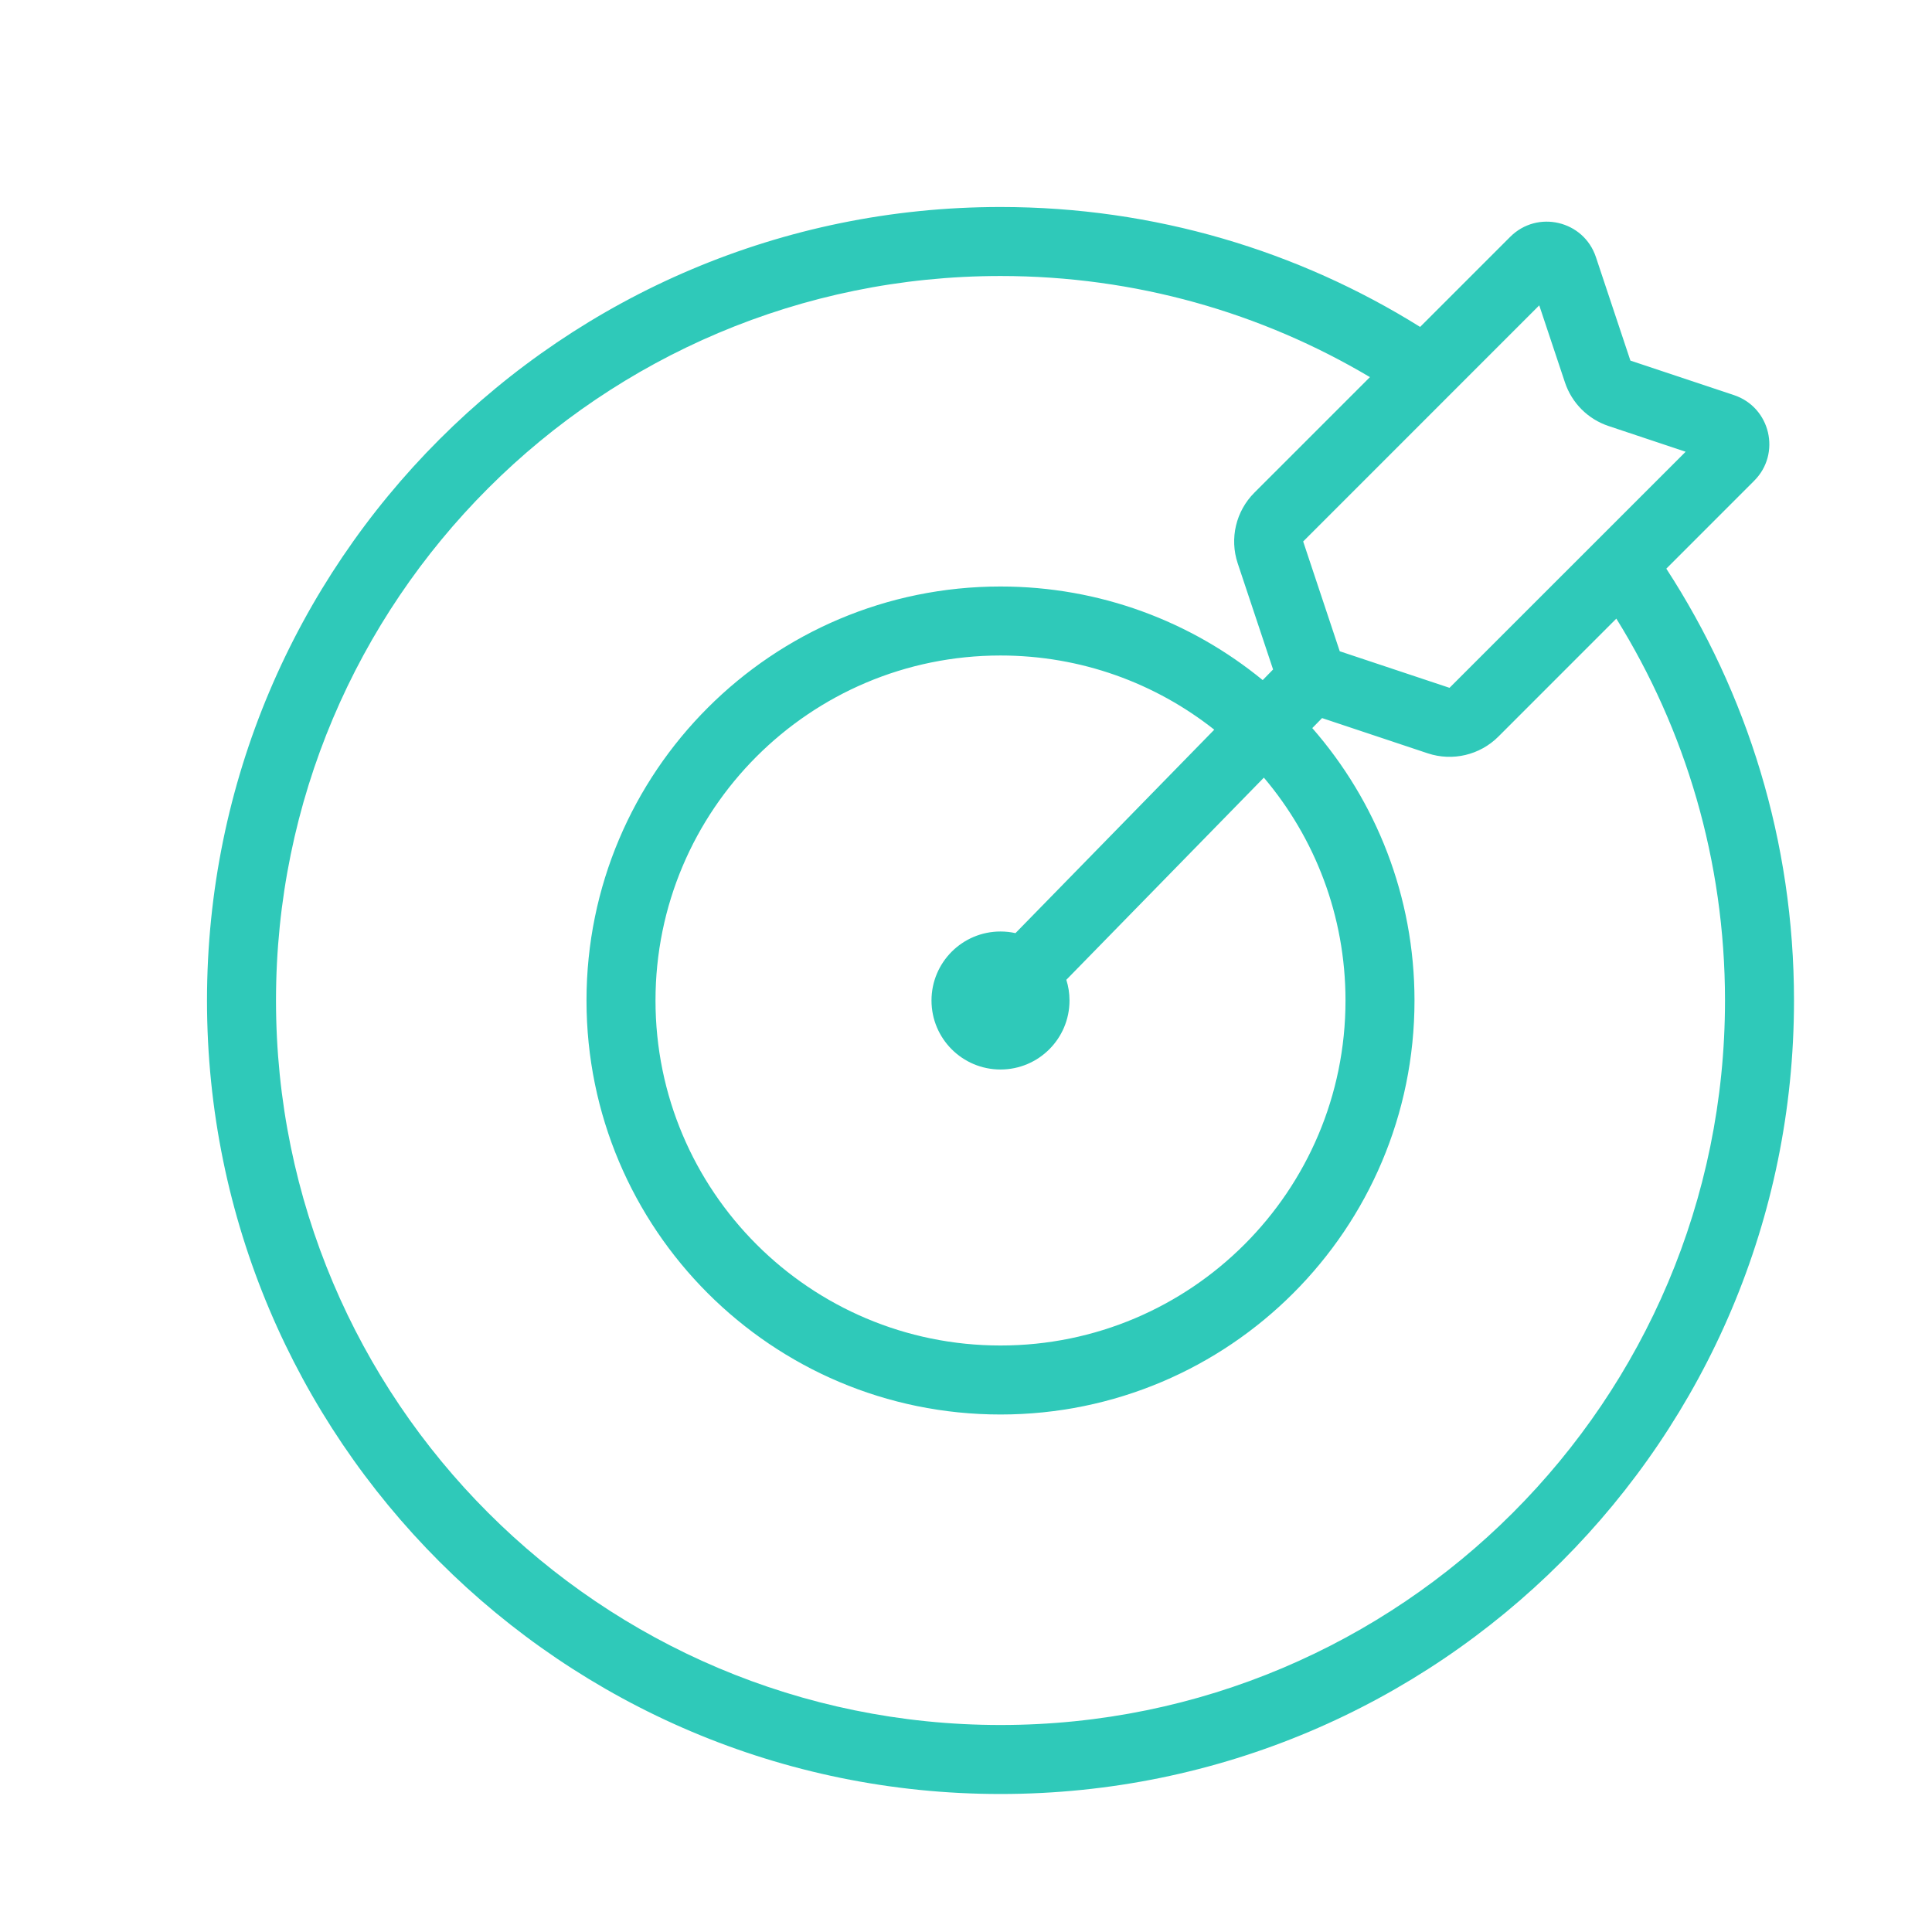<svg width="56" height="56" viewBox="0 0 56 56" fill="none" xmlns="http://www.w3.org/2000/svg">
<path fill-rule="evenodd" clip-rule="evenodd" d="M8 29C8 17.402 17.402 8 29 8C32.913 8 36.573 9.069 39.708 10.931L36.359 14.28C35.823 14.816 35.636 15.608 35.875 16.327L36.901 19.405L36.6 19.713C34.531 18.017 31.884 17 29 17C22.373 17 17 22.373 17 29C17 35.627 22.373 41 29 41C35.627 41 41 35.627 41 29C41 25.977 39.882 23.215 38.037 21.104L38.321 20.814L41.383 21.835C42.102 22.074 42.894 21.887 43.43 21.352L46.85 17.931C48.847 21.145 50 24.936 50 29C50 40.598 40.598 50 29 50C17.402 50 8 40.598 8 29ZM29 6C33.464 6 37.634 7.273 41.163 9.476L43.774 6.865C44.563 6.076 45.905 6.393 46.258 7.451L47.258 10.452L50.259 11.452C51.317 11.805 51.634 13.148 50.845 13.936L48.299 16.483C50.64 20.085 52 24.385 52 29C52 41.703 41.703 52 29 52C16.297 52 6 41.703 6 29C6 16.297 16.297 6 29 6ZM29 19C31.34 19 33.492 19.804 35.196 21.15L29.434 27.047C29.294 27.016 29.149 27 29 27C27.895 27 27 27.895 27 29C27 30.105 27.895 31 29 31C30.105 31 31 30.105 31 29C31 28.791 30.968 28.589 30.908 28.4L36.634 22.54C38.11 24.283 39 26.538 39 29C39 34.523 34.523 39 29 39C23.477 39 19 34.523 19 29C19 23.477 23.477 19 29 19ZM48.859 13.094L46.626 12.349C46.028 12.15 45.56 11.682 45.361 11.085L44.616 8.851L37.773 15.695L38.833 18.877L42.015 19.937L48.859 13.094Z" fill="#2FC9B9"/>
</svg>
